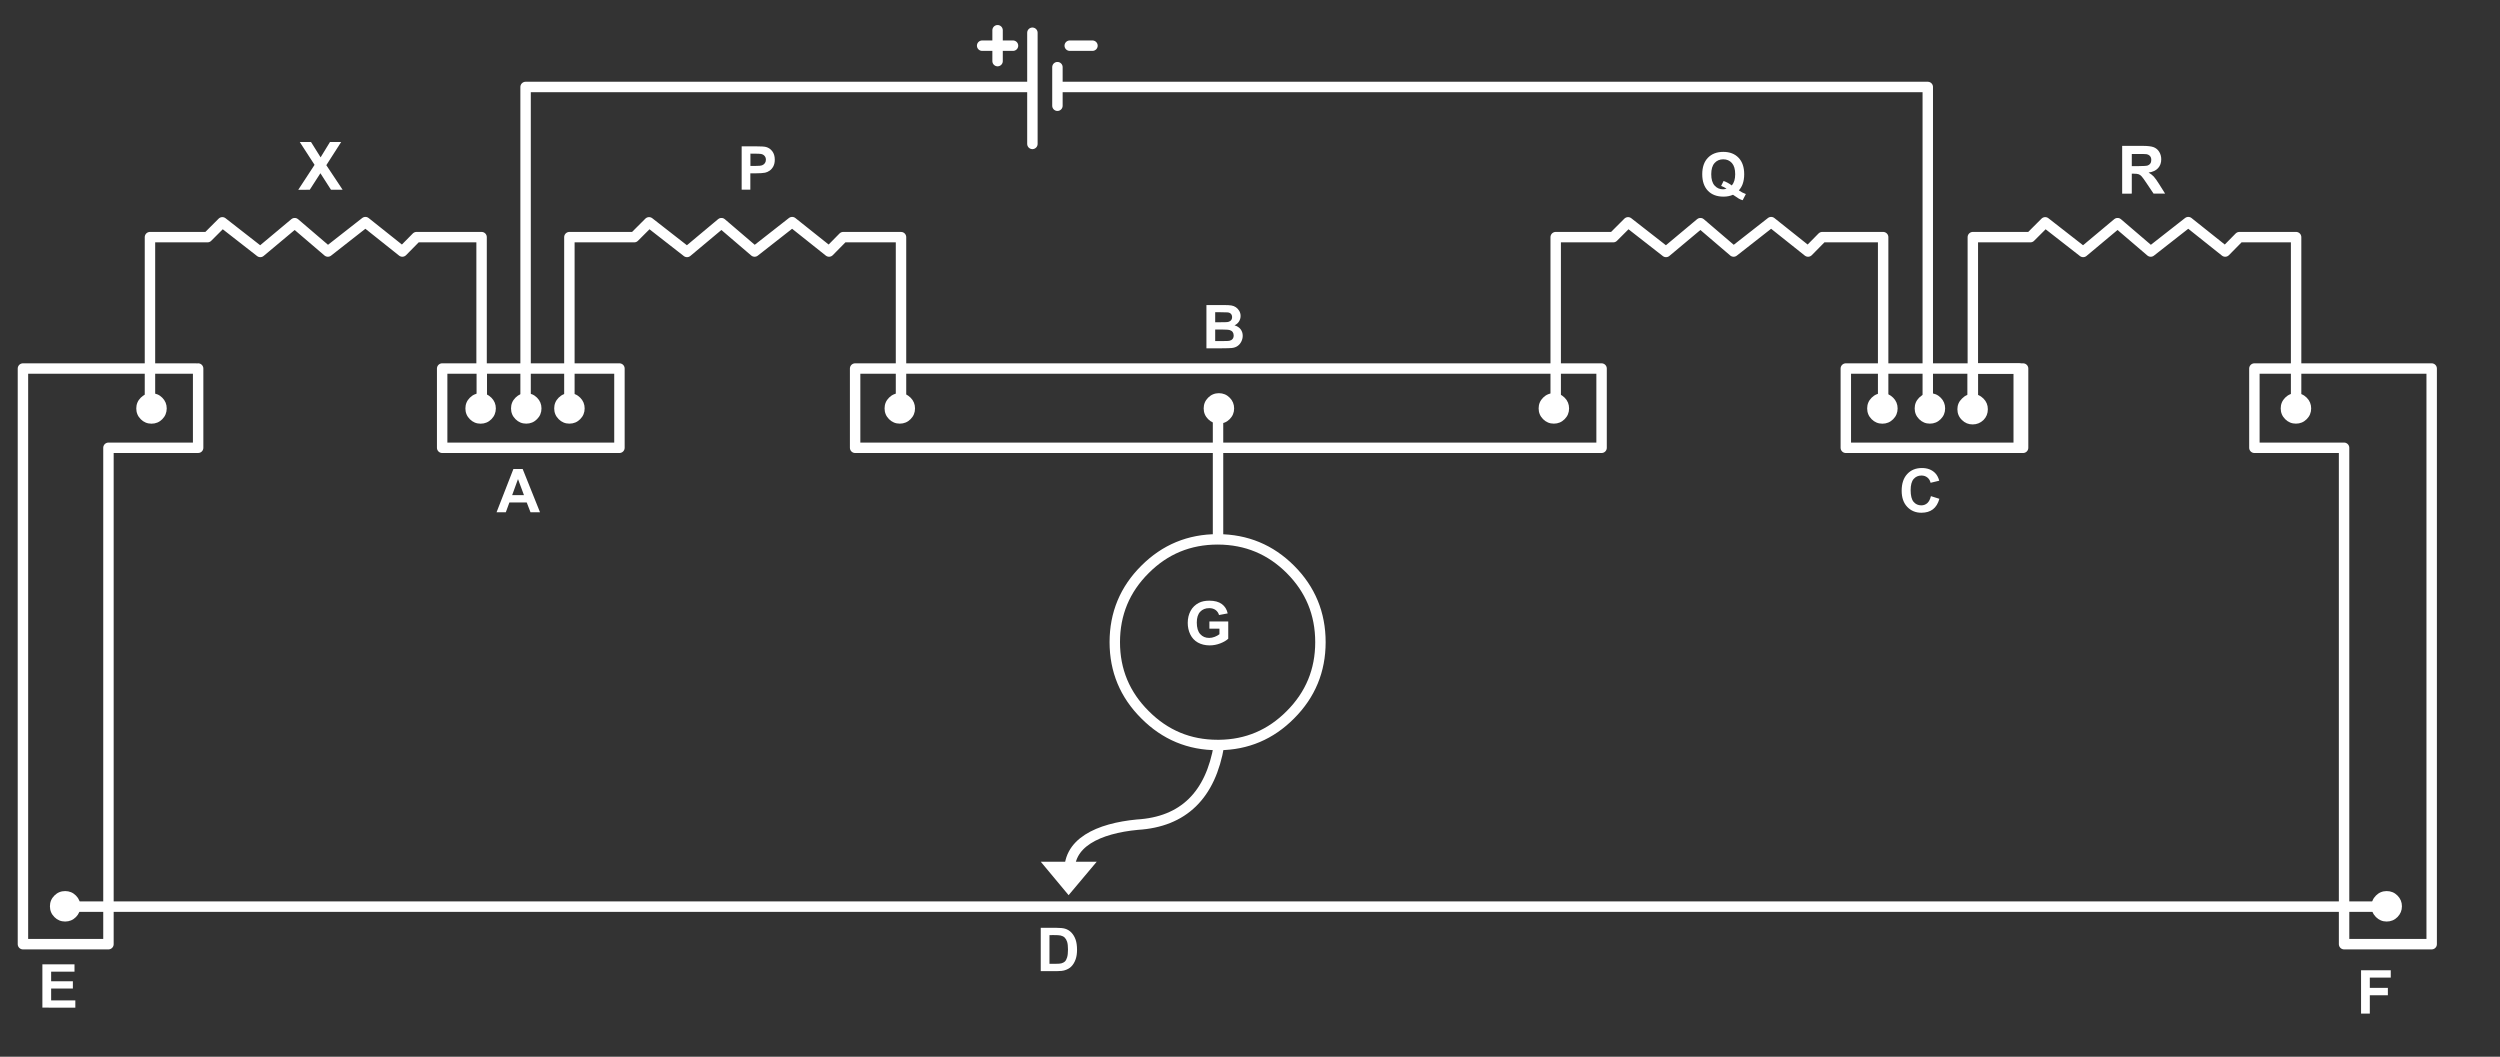 <?xml version="1.0" encoding="utf-8"?>
<!-- Generator: Adobe Illustrator 16.0.0, SVG Export Plug-In . SVG Version: 6.00 Build 0)  -->
<!DOCTYPE svg PUBLIC "-//W3C//DTD SVG 1.1//EN" "http://www.w3.org/Graphics/SVG/1.1/DTD/svg11.dtd">
<svg version="1.1" id="Layer_5" xmlns="http://www.w3.org/2000/svg" xmlns:xlink="http://www.w3.org/1999/xlink" x="0px" y="0px"
	 width="599.33px" height="253.33px" viewBox="0 0 599.33 253.33" enable-background="new 0 0 599.33 253.33" xml:space="preserve">
<rect x="0" y="0" width="599.33" height="253.33" fill="#333333" stroke="none"/>
<g id="Layer_1_4_">
	<g>
		<g>
			
				<path fill="none" stroke="#FFFFFF" stroke-width="2.5" stroke-linecap="round" stroke-linejoin="round" stroke-miterlimit="3" d="
				M115.5,88.35H126v-67.5h121.5v-13 M551.45,88.35h31.5v138h-21v-9H26v9H5.5v-138h31 M253.5,16.1v4.75h208.65v67.5h10.8 M126,88.35
				h10.5v-31.5h15.55l3.55-3.55l9.1,7.1l8.25-6.9l7.95,6.8l9-7.05l8.85,7.05l3.4-3.45H216v31.5h156.95v-31.5h13.8l3.55-3.55l9.1,7.1
				l8.25-6.9l7.95,6.8l9-7.05l8.85,7.05l3.4-3.45h14.6v31.5h10.7v11.5 M451.45,99.85v-11.5h-8.95v19H485v-19h-12.05v11.5 M292,97.85
				v9.5h91.95v-19h-11V99.6 M292.25,178.6c-0.13,0-0.25,0-0.35,0c-6.8,0-12.6-2.42-17.4-7.25c-4.83-4.8-7.25-10.6-7.25-17.4
				c0-6.83,2.42-12.65,7.25-17.45c4.8-4.8,10.6-7.2,17.4-7.2c0.03,0,0.07,0,0.1,0 M247.5,20.85V34.5 M253.5,20.85v4.5 M216,88.35
				v9.2 M292,107.35h-87v-19h11 M126,88.35V98.6 M115.5,95.85v-7.5H106v19h42.5v-19h-12V96 M47.5,88.35v19H26v110 M15,217.35h11
				 M550.45,98.35v-10h-10v19h21.5v110H572 M292,107.35v21.95c6.8,0.03,12.58,2.43,17.35,7.2c4.8,4.8,7.2,10.62,7.2,17.45
				c0,6.8-2.4,12.6-7.2,17.4c-4.73,4.77-10.43,7.18-17.1,7.25c-2.03,12.07-8.57,18.43-19.6,19.1c-9.13,0.87-17.15,4.3-16.15,12.15
				 M35.95,88.35v-31.5h13.8l3.55-3.55l9.1,7.1l8.25-6.9l7.95,6.8l9-7.05l8.85,7.05l3.4-3.45h15.6v31.5 M46.95,88.35h-11V99.6"/>
		</g>
		<g>
			<path fill="#FFFFFF" d="M117.8,100.5c-0.71,0.71-1.57,1.07-2.58,1.07c-1.01,0-1.87-0.36-2.58-1.07s-1.07-1.57-1.07-2.58
				c0-1.01,0.36-1.87,1.07-2.58s1.57-1.07,2.58-1.07c1.01,0,1.87,0.36,2.58,1.07s1.07,1.57,1.07,2.58
				C118.86,98.92,118.51,99.79,117.8,100.5z"/>
			<path fill="#FFFFFF" d="M126.16,94.26c1.01,0,1.87,0.36,2.58,1.07c0.71,0.71,1.07,1.57,1.07,2.58c0,1.01-0.36,1.87-1.07,2.58
				c-0.71,0.71-1.57,1.07-2.58,1.07c-1.01,0-1.87-0.36-2.58-1.07s-1.07-1.57-1.07-2.58c0-1.01,0.36-1.87,1.07-2.58
				S125.16,94.26,126.16,94.26z"/>
			<path fill="#FFFFFF" d="M136.51,94.26c1.01,0,1.87,0.36,2.58,1.07s1.07,1.57,1.07,2.58c0,1.01-0.36,1.87-1.07,2.58
				s-1.57,1.07-2.58,1.07c-1.01,0-1.87-0.36-2.58-1.07s-1.07-1.57-1.07-2.58c0-1.01,0.36-1.87,1.07-2.58S135.5,94.26,136.51,94.26z"
				/>
			<path fill="#FFFFFF" d="M453.85,100.5c-0.71,0.71-1.57,1.07-2.58,1.07c-1.01,0-1.87-0.36-2.58-1.07
				c-0.71-0.71-1.07-1.57-1.07-2.58c0-1.01,0.36-1.87,1.07-2.58c0.71-0.71,1.57-1.07,2.58-1.07c1.01,0,1.87,0.36,2.58,1.07
				s1.07,1.57,1.07,2.58C454.92,98.92,454.56,99.79,453.85,100.5z"/>
			<path fill="#FFFFFF" d="M462.66,94.26c1.01,0,1.87,0.36,2.58,1.07s1.07,1.57,1.07,2.58c0,1.01-0.36,1.87-1.07,2.58
				s-1.57,1.07-2.58,1.07s-1.87-0.36-2.58-1.07s-1.07-1.57-1.07-2.58c0-1.01,0.36-1.87,1.07-2.58S461.66,94.26,462.66,94.26z"/>
			<path fill="#FFFFFF" d="M470.35,95.55c0.7-0.73,1.55-1.1,2.55-1.1s1.87,0.37,2.6,1.1c0.7,0.7,1.05,1.55,1.05,2.55
				c0,1.03-0.35,1.9-1.05,2.6c-0.73,0.7-1.6,1.05-2.6,1.05s-1.85-0.35-2.55-1.05c-0.73-0.7-1.1-1.57-1.1-2.6
				C469.25,97.1,469.62,96.25,470.35,95.55z"/>
			<path fill="#FFFFFF" d="M550.41,94.26c1.01,0,1.87,0.36,2.58,1.07s1.07,1.57,1.07,2.58c0,1.01-0.36,1.87-1.07,2.58
				s-1.57,1.07-2.58,1.07s-1.87-0.36-2.58-1.07s-1.07-1.57-1.07-2.58c0-1.01,0.36-1.87,1.07-2.58S549.41,94.26,550.41,94.26z"/>
			<path fill="#FFFFFF" d="M372.51,94.26c1.01,0,1.87,0.36,2.58,1.07s1.07,1.57,1.07,2.58c0,1.01-0.36,1.87-1.07,2.58
				s-1.57,1.07-2.58,1.07s-1.87-0.36-2.58-1.07s-1.07-1.57-1.07-2.58c0-1.01,0.36-1.87,1.07-2.58S371.5,94.26,372.51,94.26z"/>
			<path fill="#FFFFFF" d="M292.21,94.26c1.01,0,1.87,0.36,2.58,1.07s1.07,1.57,1.07,2.58c0,1.01-0.36,1.87-1.07,2.58
				s-1.57,1.07-2.58,1.07s-1.87-0.36-2.58-1.07s-1.07-1.57-1.07-2.58c0-1.01,0.36-1.87,1.07-2.58S291.21,94.26,292.21,94.26z"/>
			<path fill="#FFFFFF" d="M215.71,94.26c1.01,0,1.87,0.36,2.58,1.07s1.07,1.57,1.07,2.58c0,1.01-0.36,1.87-1.07,2.58
				s-1.57,1.07-2.58,1.07c-1.01,0-1.87-0.36-2.58-1.07s-1.07-1.57-1.07-2.58c0-1.01,0.36-1.87,1.07-2.58S214.71,94.26,215.71,94.26z
				"/>
			<path fill="#FFFFFF" d="M38.9,100.5c-0.71,0.71-1.57,1.07-2.58,1.07c-1.01,0-1.87-0.36-2.58-1.07c-0.71-0.71-1.07-1.57-1.07-2.58
				c0-1.01,0.36-1.87,1.07-2.58c0.71-0.71,1.57-1.07,2.58-1.07c1.01,0,1.87,0.36,2.58,1.07s1.07,1.57,1.07,2.58
				C39.96,98.92,39.61,99.79,38.9,100.5z"/>
			<path fill="#FFFFFF" d="M18.2,219.85c-0.71,0.71-1.57,1.07-2.58,1.07c-1.01,0-1.87-0.36-2.58-1.07
				c-0.71-0.71-1.07-1.57-1.07-2.58s0.36-1.87,1.07-2.58c0.71-0.71,1.57-1.07,2.58-1.07c1.01,0,1.87,0.36,2.58,1.07
				c0.71,0.71,1.07,1.57,1.07,2.58C19.26,218.27,18.91,219.13,18.2,219.85z"/>
			<path fill="#FFFFFF" d="M574.75,219.85c-0.71,0.71-1.57,1.07-2.58,1.07s-1.87-0.36-2.58-1.07c-0.71-0.71-1.07-1.57-1.07-2.58
				s0.36-1.87,1.07-2.58c0.71-0.71,1.57-1.07,2.58-1.07s1.87,0.36,2.58,1.07c0.71,0.71,1.07,1.57,1.07,2.58
				C575.82,218.27,575.46,219.13,574.75,219.85z"/>
			<g>
				<path fill="#FFFFFF" d="M177.8,45.46V35.08h3.36c1.27,0,2.1,0.05,2.49,0.16c0.59,0.16,1.09,0.49,1.49,1.02
					c0.4,0.52,0.6,1.2,0.6,2.02c0,0.64-0.12,1.17-0.35,1.61c-0.23,0.43-0.53,0.78-0.88,1.02c-0.36,0.25-0.72,0.41-1.09,0.49
					c-0.5,0.1-1.22,0.15-2.17,0.15h-1.37v3.92h-2.08V45.46L177.8,45.46z M179.9,36.83v2.95h1.15c0.83,0,1.38-0.05,1.66-0.16
					c0.28-0.11,0.5-0.28,0.66-0.51c0.16-0.23,0.24-0.5,0.24-0.81c0-0.38-0.11-0.69-0.33-0.93c-0.22-0.25-0.5-0.4-0.84-0.46
					c-0.25-0.05-0.75-0.07-1.51-0.07L179.9,36.83L179.9,36.83z"/>
			</g>
			<g>
				<path fill="#FFFFFF" d="M289.22,73.13h4.15c0.82,0,1.43,0.03,1.84,0.1c0.4,0.07,0.76,0.21,1.08,0.43
					c0.32,0.22,0.58,0.51,0.8,0.87c0.21,0.36,0.32,0.77,0.32,1.21c0,0.49-0.13,0.93-0.39,1.34c-0.26,0.41-0.62,0.71-1.07,0.91
					c0.63,0.18,1.12,0.5,1.46,0.94c0.34,0.44,0.51,0.97,0.51,1.56c0,0.47-0.11,0.93-0.33,1.38c-0.22,0.45-0.52,0.8-0.9,1.07
					s-0.85,0.43-1.41,0.49c-0.35,0.04-1.19,0.06-2.53,0.07h-3.53L289.22,73.13L289.22,73.13z M291.32,74.85v2.4h1.37
					c0.82,0,1.32-0.01,1.52-0.04c0.36-0.04,0.64-0.17,0.85-0.37c0.21-0.21,0.31-0.48,0.31-0.81c0-0.32-0.09-0.58-0.27-0.78
					c-0.18-0.2-0.44-0.32-0.79-0.36c-0.21-0.02-0.8-0.04-1.79-0.04H291.32z M291.32,78.98v2.78h1.94c0.75,0,1.23-0.02,1.44-0.06
					c0.31-0.06,0.57-0.19,0.76-0.41c0.2-0.22,0.29-0.51,0.29-0.88c0-0.31-0.08-0.58-0.23-0.79c-0.15-0.22-0.37-0.38-0.66-0.47
					c-0.29-0.1-0.9-0.15-1.86-0.15h-1.68V78.98L291.32,78.98z"/>
			</g>
			<g>
				<path fill="#FFFFFF" d="M289.93,150.74v-1.75h4.52v4.13c-0.44,0.42-1.08,0.8-1.91,1.12c-0.83,0.32-1.68,0.48-2.53,0.48
					c-1.09,0-2.03-0.23-2.84-0.68c-0.81-0.46-1.41-1.11-1.82-1.95c-0.41-0.84-0.61-1.77-0.61-2.76c0-1.08,0.23-2.04,0.68-2.88
					c0.45-0.84,1.12-1.48,1.99-1.93c0.67-0.34,1.49-0.52,2.49-0.52c1.29,0,2.29,0.27,3.02,0.81c0.73,0.54,1.19,1.29,1.4,2.24
					l-2.08,0.39c-0.15-0.51-0.42-0.91-0.83-1.21c-0.4-0.29-0.91-0.44-1.51-0.44c-0.92,0-1.64,0.29-2.18,0.87
					c-0.54,0.58-0.81,1.44-0.81,2.58c0,1.23,0.27,2.16,0.82,2.77c0.55,0.62,1.26,0.92,2.15,0.92c0.44,0,0.88-0.09,1.32-0.26
					c0.44-0.17,0.82-0.38,1.14-0.63v-1.32h-2.41V150.74z"/>
			</g>
			<g>
				<path fill="#FFFFFF" d="M416.86,45.64c0.51,0.37,1.07,0.66,1.68,0.88L417.77,48c-0.32-0.09-0.63-0.22-0.93-0.39
					c-0.07-0.03-0.53-0.34-1.39-0.92c-0.68,0.3-1.43,0.45-2.26,0.45c-1.6,0-2.85-0.47-3.75-1.41c-0.9-0.94-1.36-2.26-1.36-3.96
					c0-1.69,0.45-3.01,1.36-3.95c0.91-0.94,2.14-1.41,3.69-1.41c1.54,0,2.76,0.47,3.66,1.41s1.35,2.26,1.35,3.95
					c0,0.9-0.13,1.69-0.38,2.37C417.58,44.65,417.28,45.15,416.86,45.64z M415.17,44.46c0.27-0.32,0.47-0.7,0.61-1.15
					c0.13-0.45,0.2-0.96,0.2-1.54c0-1.2-0.26-2.09-0.79-2.69c-0.53-0.59-1.22-0.89-2.07-0.89c-0.85,0-1.55,0.3-2.08,0.89
					s-0.8,1.49-0.8,2.68c0,1.21,0.26,2.12,0.8,2.72c0.53,0.6,1.2,0.9,2.01,0.9c0.3,0,0.59-0.05,0.86-0.15
					c-0.42-0.28-0.86-0.5-1.3-0.65l0.59-1.2C413.89,43.63,414.55,43.99,415.17,44.46z"/>
			</g>
			<g>
				<path fill="#FFFFFF" d="M462.9,118.94l2.03,0.64c-0.31,1.13-0.83,1.97-1.55,2.52c-0.72,0.55-1.64,0.82-2.76,0.82
					c-1.38,0-2.51-0.47-3.4-1.41c-0.89-0.94-1.33-2.23-1.33-3.86c0-1.73,0.45-3.07,1.34-4.02c0.89-0.96,2.07-1.43,3.52-1.43
					c1.27,0,2.3,0.38,3.09,1.13c0.47,0.44,0.83,1.08,1.06,1.91l-2.08,0.5c-0.12-0.54-0.38-0.96-0.77-1.27
					c-0.39-0.31-0.86-0.47-1.42-0.47c-0.77,0-1.39,0.28-1.87,0.83c-0.48,0.55-0.72,1.45-0.72,2.68c0,1.31,0.24,2.25,0.71,2.8
					c0.47,0.56,1.09,0.84,1.84,0.84c0.56,0,1.04-0.18,1.44-0.53C462.43,120.26,462.72,119.7,462.9,118.94z"/>
			</g>
			<g>
				<path fill="#FFFFFF" d="M566.02,242.99v-10.38h7.12v1.76h-5.02v2.46h4.33v1.76h-4.33V243L566.02,242.99L566.02,242.99z"/>
			</g>
			<g>
				<path fill="#FFFFFF" d="M249.5,222.43h3.83c0.86,0,1.52,0.07,1.98,0.2c0.61,0.18,1.13,0.5,1.56,0.96
					c0.43,0.46,0.76,1.02,0.99,1.68s0.34,1.48,0.34,2.45c0,0.85-0.11,1.59-0.32,2.21c-0.26,0.76-0.63,1.37-1.11,1.83
					c-0.36,0.35-0.85,0.63-1.47,0.83c-0.46,0.15-1.08,0.22-1.86,0.22h-3.94V222.43z M251.59,224.18v6.87h1.56
					c0.59,0,1.01-0.03,1.27-0.1c0.34-0.08,0.62-0.23,0.85-0.43c0.22-0.2,0.41-0.54,0.55-1c0.14-0.46,0.21-1.1,0.21-1.9
					c0-0.8-0.07-1.42-0.21-1.85c-0.14-0.43-0.34-0.76-0.59-1.01c-0.25-0.24-0.58-0.4-0.97-0.49c-0.29-0.07-0.87-0.1-1.72-0.1
					L251.59,224.18L251.59,224.18z"/>
			</g>
			<g>
				<path fill="#FFFFFF" d="M10.16,241.56v-10.38h7.7v1.76h-5.6v2.3h5.21v1.75h-5.21v2.83h5.8v1.75L10.16,241.56L10.16,241.56z"/>
			</g>
			<g>
				<path fill="#FFFFFF" d="M129.46,122.81h-2.28l-0.91-2.36h-4.15l-0.86,2.36h-2.22l4.04-10.38h2.22L129.46,122.81z M125.61,118.7
					l-1.43-3.85l-1.4,3.85H125.61z"/>
			</g>
		</g>
		<g>
			<polygon fill="#FFFFFF" points="256.18,214.6 249.5,206.58 262.92,206.58 			"/>
			<g>
				
					<path fill="none" stroke="#FFFFFF" stroke-width="2.5" stroke-linecap="round" stroke-linejoin="round" stroke-miterlimit="3" d="
					M239.15,14.65v-3.7h-3.7 M242.85,10.95h-3.7 M239.15,7.25v3.7"/>
			</g>
			<g>
				
					<line fill="none" stroke="#FFFFFF" stroke-width="2.5" stroke-linecap="round" stroke-linejoin="round" stroke-miterlimit="3" x1="261.9" y1="10.95" x2="256.45" y2="10.95"/>
			</g>
		</g>
	</g>
	
		<polyline fill="none" stroke="#FFFFFF" stroke-width="2.5" stroke-linecap="round" stroke-linejoin="round" stroke-miterlimit="3" points="
		472.95,88.35 472.95,56.85 486.75,56.85 490.3,53.3 499.4,60.4 507.65,53.5 515.6,60.3 524.6,53.25 533.45,60.3 536.85,56.85 
		550.45,56.85 550.45,88.35 	"/>
	
		<polyline fill="none" stroke="#FFFFFF" stroke-width="2.5" stroke-linecap="round" stroke-linejoin="round" stroke-miterlimit="3" points="
		483.95,107.35 483.95,88.35 472.95,88.35 472.95,99.6 	"/>
</g>
<g>
	<path fill="#FFFFFF" d="M508.75,46.43V34.97h4.87c1.22,0,2.11,0.1,2.67,0.31c0.55,0.21,1,0.57,1.33,1.1c0.33,0.53,0.5,1.13,0.5,1.8
		c0,0.86-0.25,1.57-0.76,2.13c-0.51,0.56-1.26,0.91-2.27,1.06c0.5,0.29,0.91,0.61,1.24,0.96c0.32,0.35,0.76,0.97,1.32,1.86l1.4,2.23
		h-2.77l-1.67-2.49c-0.59-0.89-1-1.45-1.22-1.68c-0.22-0.23-0.45-0.39-0.7-0.48s-0.63-0.13-1.16-0.13h-0.47v4.78L508.75,46.43
		L508.75,46.43L508.75,46.43z M511.06,39.82h1.71c1.11,0,1.8-0.05,2.08-0.14c0.28-0.09,0.49-0.25,0.65-0.48
		c0.16-0.23,0.23-0.52,0.23-0.86c0-0.39-0.1-0.7-0.31-0.93c-0.21-0.24-0.5-0.39-0.87-0.45c-0.19-0.03-0.75-0.04-1.69-0.04h-1.8
		L511.06,39.82L511.06,39.82z"/>
</g>
<g>
	<path fill="#FFFFFF" d="M71.5,45.5l3.91-5.98l-3.55-5.48h2.7l2.3,3.68l2.25-3.68h2.68l-3.56,5.56l3.91,5.89h-2.79l-2.54-3.96
		l-2.55,3.96L71.5,45.5L71.5,45.5z"/>
</g>
</svg>
